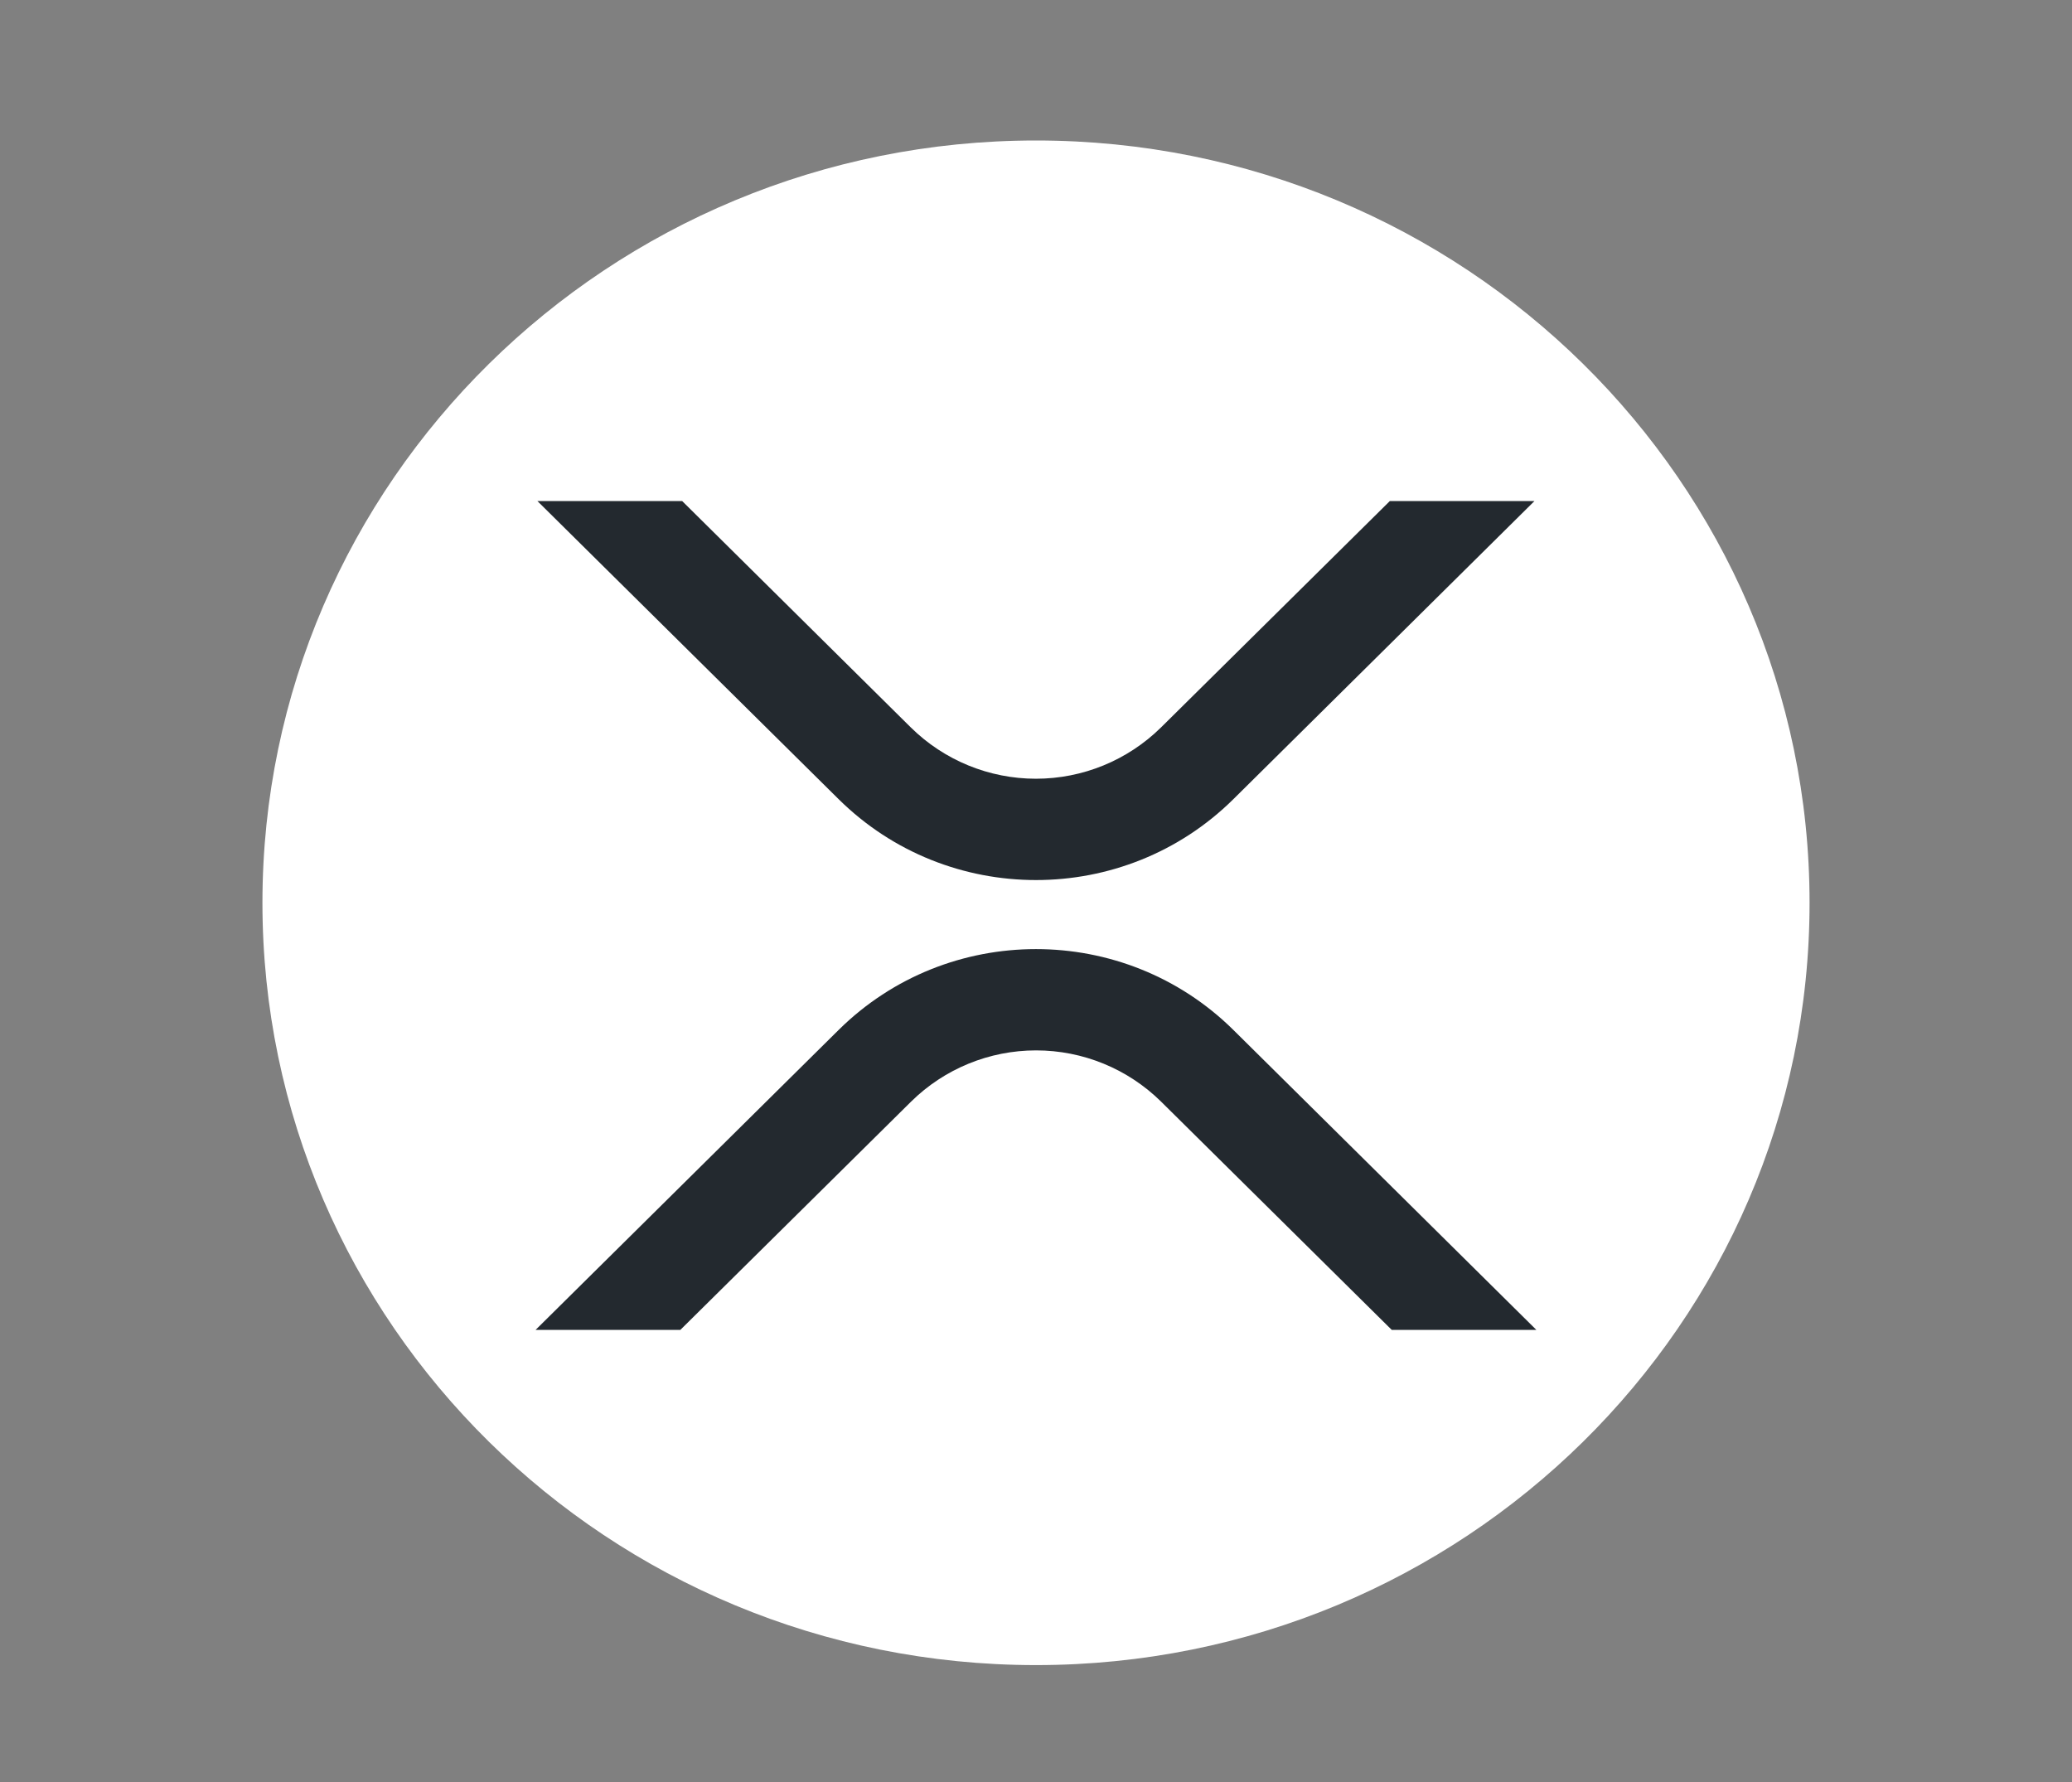 <svg width="50" height="43" viewBox="0 0 50 43" fill="none" xmlns="http://www.w3.org/2000/svg">
<rect x="0" y="0" width="50" height="43" fill="#808080" stroke="none"/>
<path d="M25 40.179C35.309 40.179 43.667 31.944 43.667 21.785C43.667 11.626 35.309 3.39 25 3.39C14.691 3.39 6.333 11.626 6.333 21.785C6.333 31.944 14.691 40.179 25 40.179Z" fill="white"/>
<path d="M33.538 12.091H37.028L29.764 19.283C27.133 21.887 22.868 21.887 20.236 19.283L12.969 12.091H16.462L21.981 17.555C22.785 18.347 23.869 18.791 24.998 18.791C26.127 18.791 27.21 18.347 28.015 17.555L33.538 12.091Z" fill="#23292F"/>
<path d="M16.417 32.091H12.924L20.236 24.854C22.866 22.251 27.131 22.251 29.764 24.854L37.075 32.091H33.585L28.019 26.583C27.215 25.79 26.131 25.346 25.002 25.346C23.873 25.346 22.789 25.79 21.985 26.583L16.417 32.091Z" fill="#23292F"/>
</svg>

